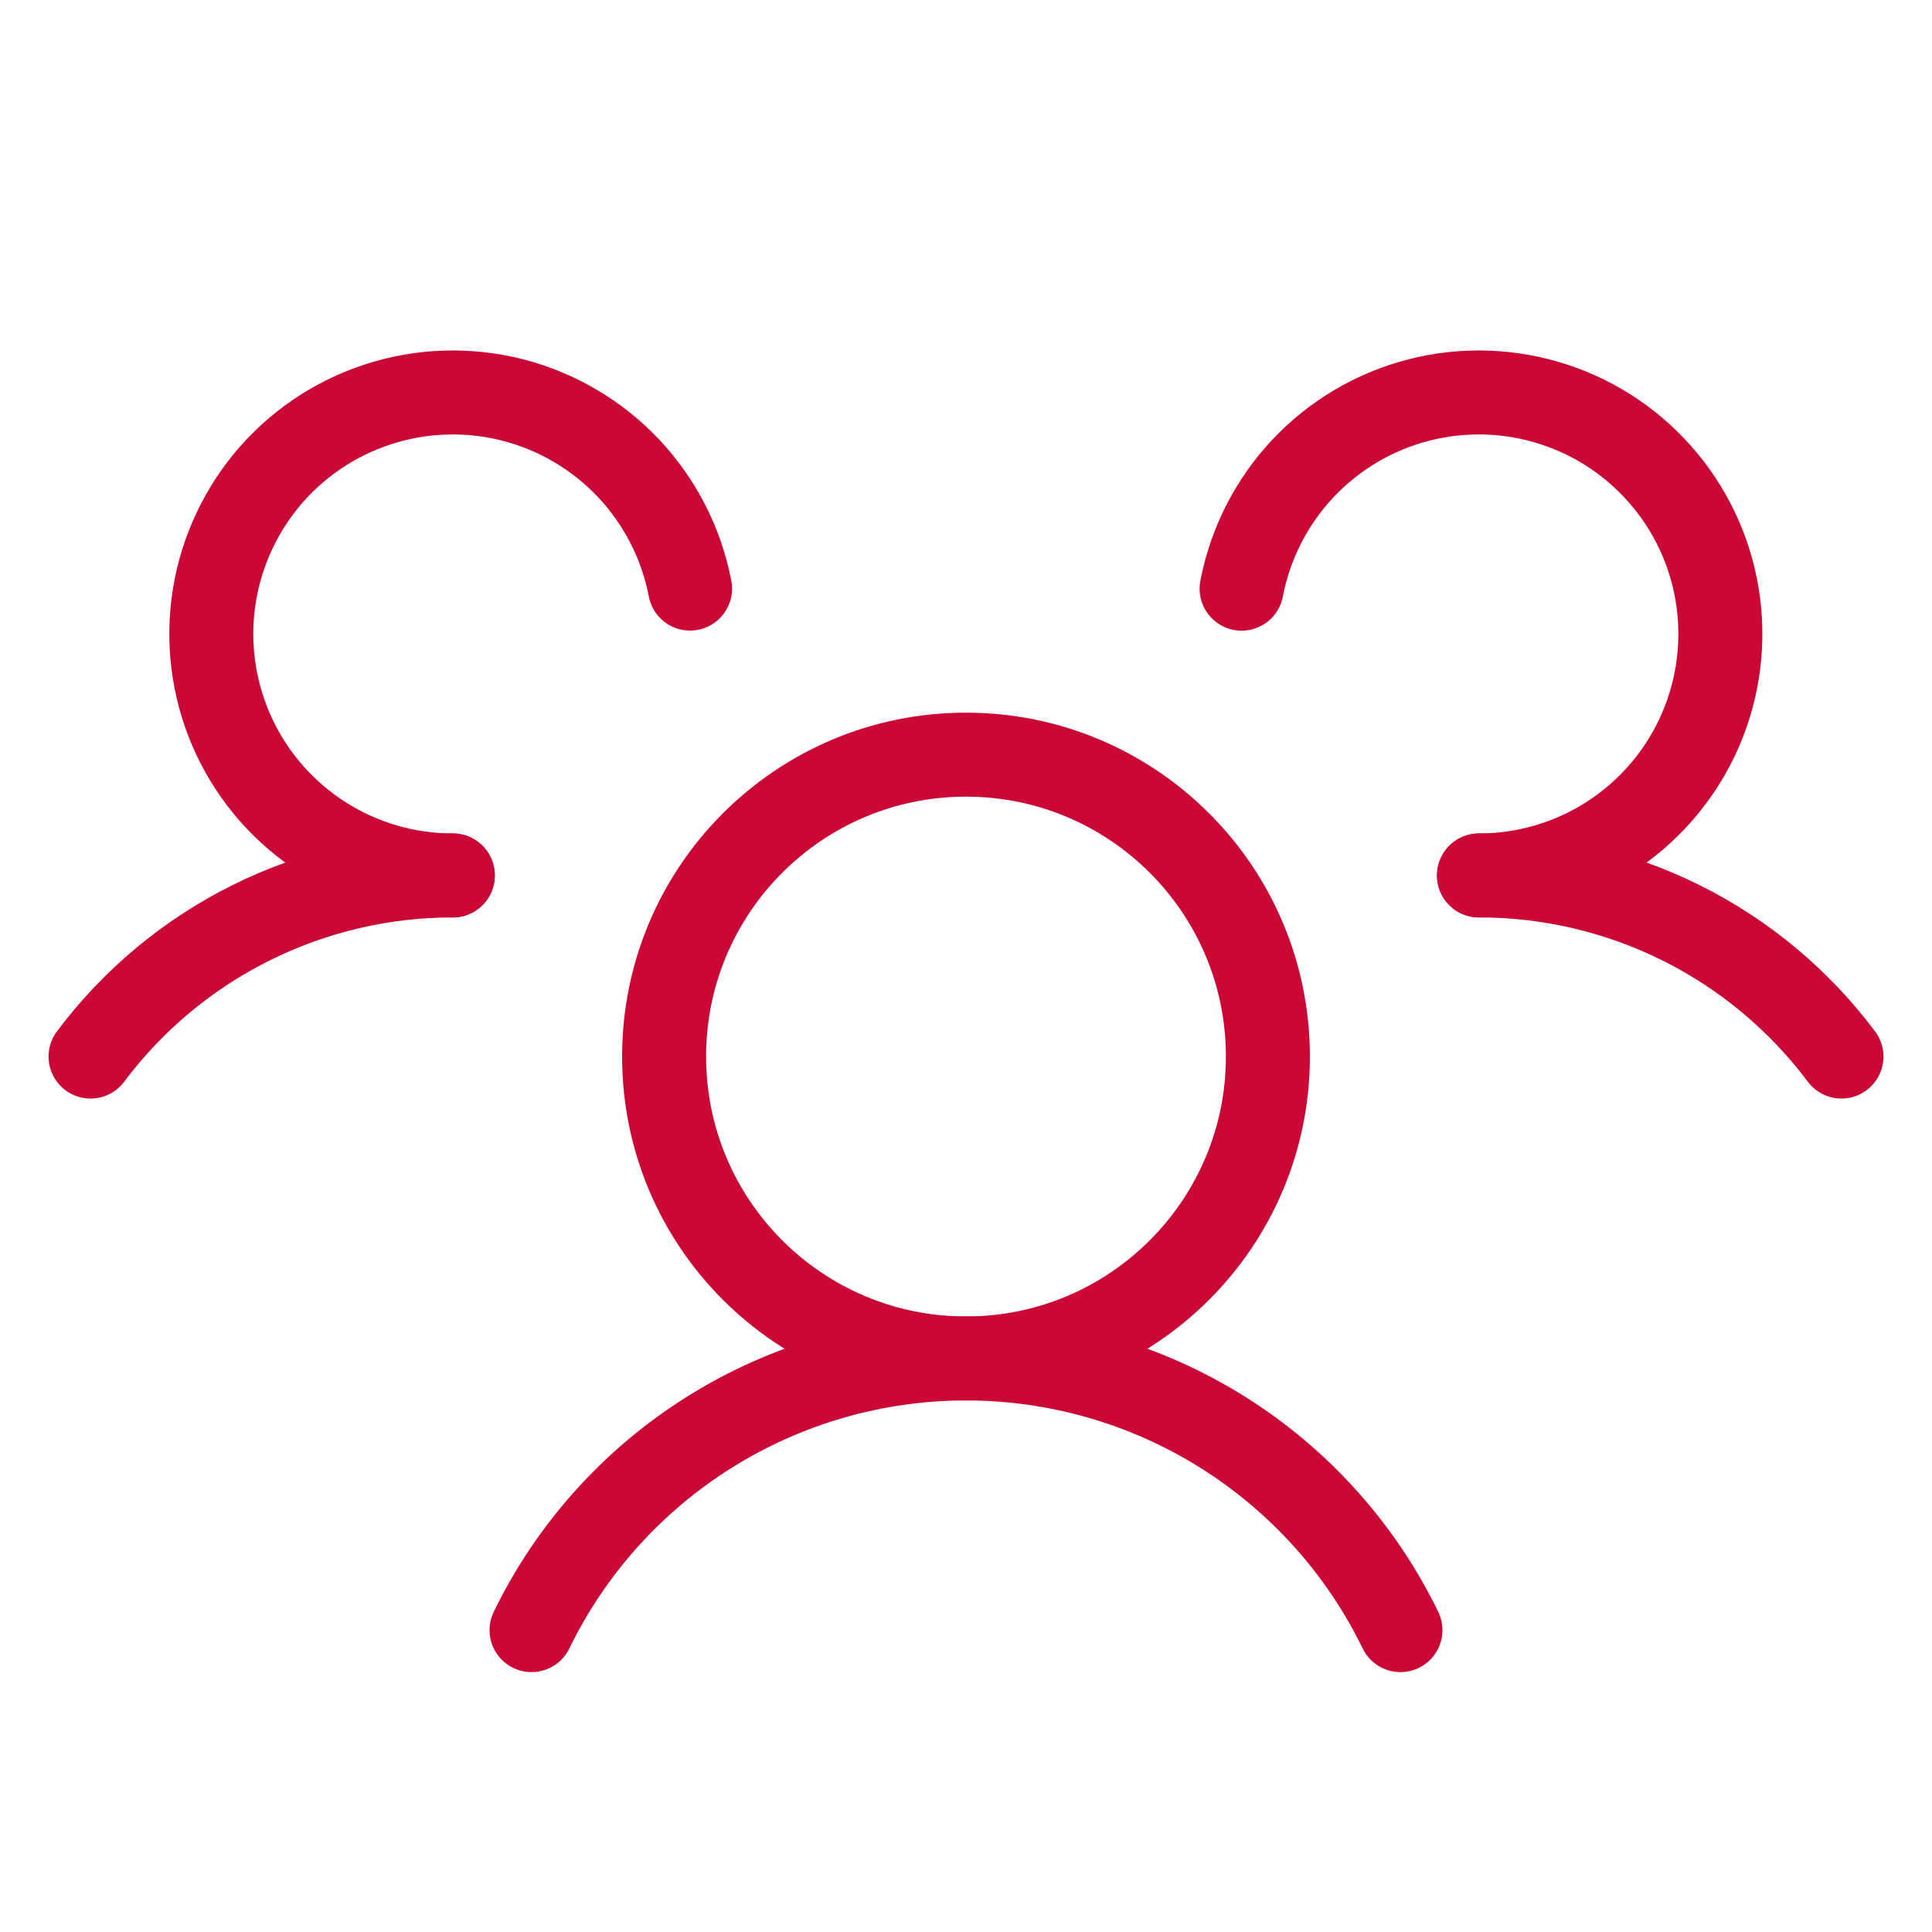 <svg width="23" height="23" viewBox="0 0 23 23" fill="none" xmlns="http://www.w3.org/2000/svg">
<path d="M11.5 16.172C13.485 16.172 15.094 14.563 15.094 12.578C15.094 10.593 13.485 8.984 11.5 8.984C9.515 8.984 7.906 10.593 7.906 12.578C7.906 14.563 9.515 16.172 11.5 16.172Z" stroke="#CB0736" stroke-linecap="round" stroke-linejoin="round"/>
<path d="M17.609 10.422C18.446 10.421 19.272 10.616 20.021 10.99C20.769 11.364 21.42 11.908 21.922 12.578" stroke="#CB0736" stroke-linecap="round" stroke-linejoin="round"/>
<path d="M1.078 12.578C1.58 11.908 2.231 11.364 2.98 10.99C3.728 10.616 4.554 10.421 5.391 10.422" stroke="#CB0736" stroke-linecap="round" stroke-linejoin="round"/>
<path d="M6.328 19.406C6.8 18.436 7.536 17.619 8.45 17.047C9.365 16.475 10.421 16.172 11.5 16.172C12.579 16.172 13.636 16.475 14.55 17.047C15.464 17.619 16.2 18.436 16.672 19.406" stroke="#CB0736" stroke-linecap="round" stroke-linejoin="round"/>
<path d="M5.39 10.422C4.845 10.422 4.31 10.267 3.85 9.974C3.389 9.682 3.021 9.264 2.789 8.771C2.557 8.277 2.47 7.728 2.538 7.187C2.607 6.645 2.828 6.135 3.175 5.714C3.523 5.294 3.983 4.981 4.502 4.813C5.021 4.644 5.577 4.627 6.105 4.762C6.633 4.898 7.112 5.181 7.486 5.578C7.859 5.976 8.112 6.471 8.215 7.007" stroke="#CB0736" stroke-linecap="round" stroke-linejoin="round"/>
<path d="M14.781 7.008C14.884 6.472 15.136 5.976 15.51 5.578C15.883 5.181 16.362 4.898 16.891 4.762C17.419 4.627 17.975 4.644 18.494 4.813C19.013 4.981 19.473 5.294 19.821 5.715C20.169 6.135 20.39 6.646 20.458 7.187C20.526 7.728 20.439 8.278 20.207 8.771C19.975 9.265 19.607 9.682 19.146 9.975C18.686 10.267 18.151 10.422 17.606 10.422" stroke="#CB0736" stroke-linecap="round" stroke-linejoin="round"/>
</svg>
